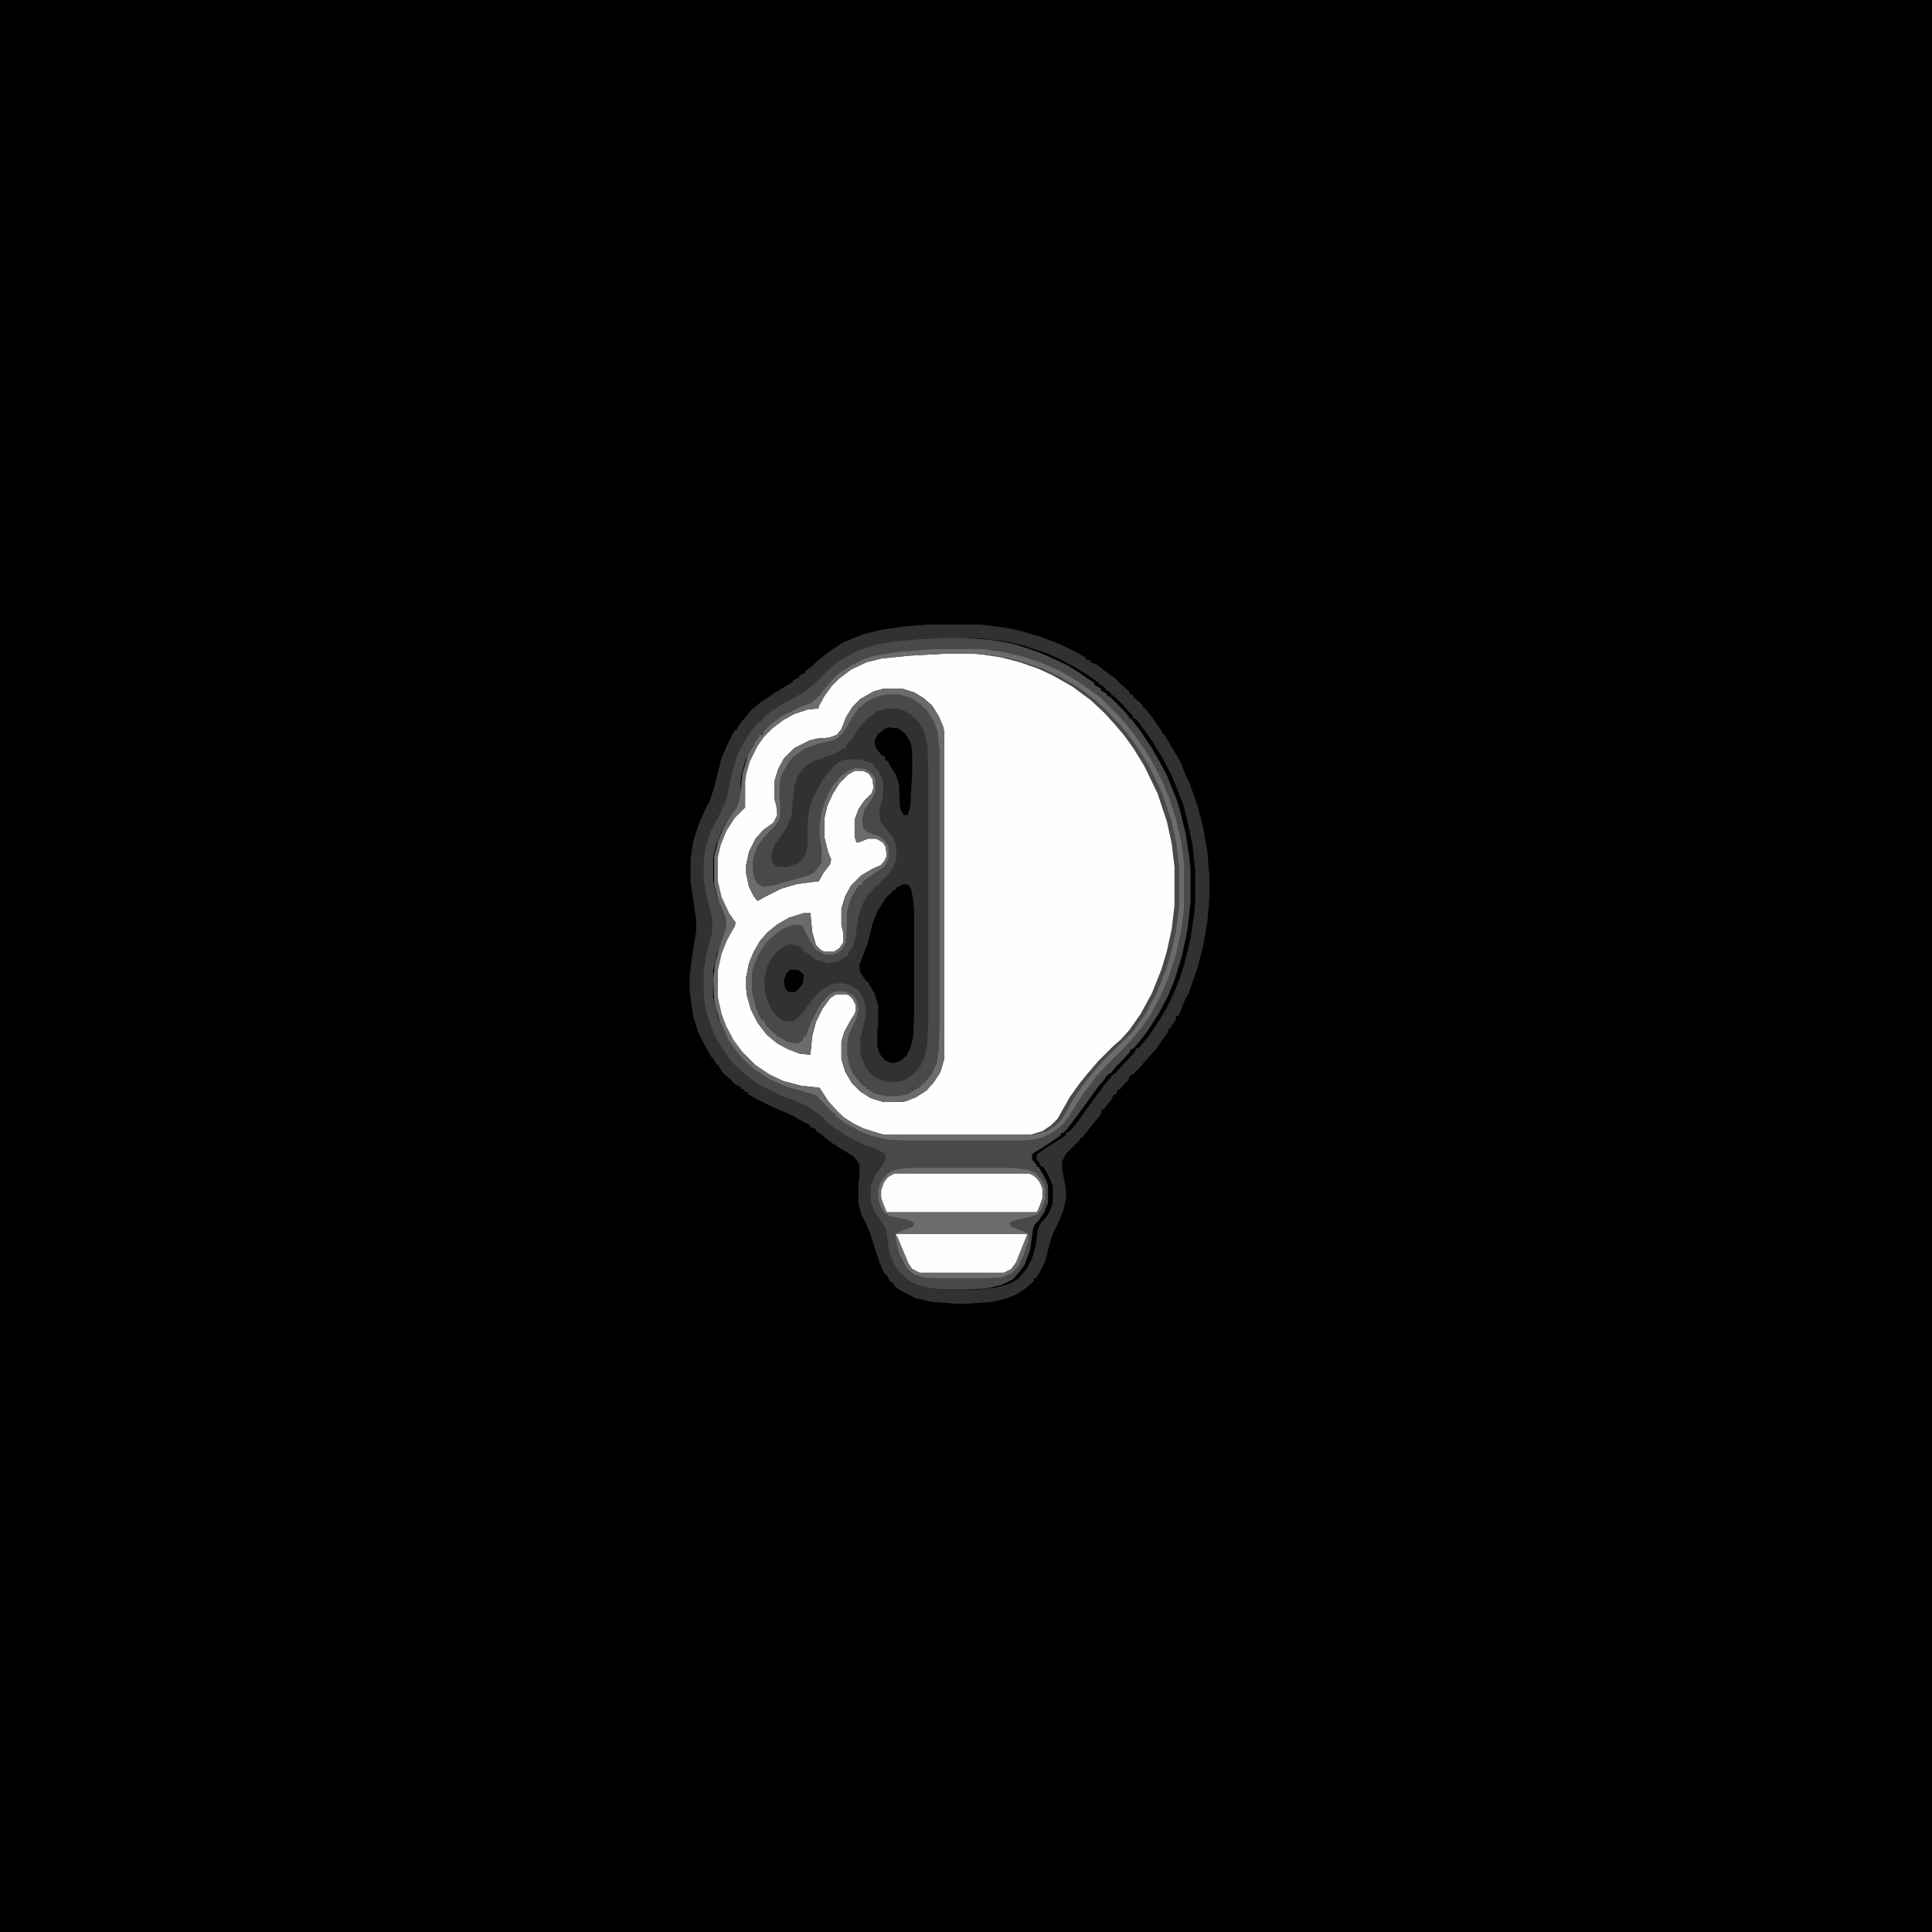 <?xml version="1.0" encoding="UTF-8"?>
<svg version="1.1" viewBox="0 0 2048 2048" width="4167" height="4167" xmlns="http://www.w3.org/2000/svg">
<path transform="translate(0)" d="m0 0h2048v2048h-2048z"/>
<path transform="translate(1e3 693)" d="m0 0h35l26 3 21 5 18 6 18 8 20 11 18 13 10 9 8 7 8 8 9 11 11 14 12 19 12 23 8 19 8 26 5 26 2 18v41l-3 25-6 27-9 27-11 24-11 18-10 13-12 13-10 9-12 12-18 22-10 15-12 21-9 9-12 6-8 2h-159l-20-6-11-5-10-6-10-9-7-7-9-14-2-3-19-2-19-5-17-8-14-10-15-15-10-15-8-17-4-13-2-11v-28l4-18 6-15 6-11 3-4-1-5-7-10-7-15-4-17v-25l4-16 6-14 9-13 10-10v-27l3-16 5-13 8-14 12-13 10-8 14-8 15-5 11-1 2-6 6-10 9-11 10-9 11-7 13-6 16-4 30-3z" fill="#FEFEFE"/>
<path transform="translate(937,730)" d="m0 0h19l13 4 10 6 9 8 7 11 5 12 1 5v346l-4 14-7 11-8 9-11 7-10 4-4 1h-21l-13-4-11-7-9-9-7-12-4-13v-19l3-10 7-13 4-6 1-3v-7l-3-6-4-4-3-1h-11l-6 4-8 11-7 14-4 15-2 20-11-1-13-5-11-6-11-9-10-13-7-14-4-14-1-8v-12l3-15 5-12 7-12 8-9 10-8 12-7 16-5h7l2 20 4 14 5 5 4 2h10l6-4 4-6v-10l-2-9v-17l4-13 6-11 11-11 12-7 9-4 4-5 2-5-1-9-3-5-7-4h-9l-10 4h-2l-2-6v-18l4-11 6-9 8-8 2-6-1-9-4-6-6-3h-9l-7 4-9 9-7 11-6 13-3 13v21l4 16 3 7-1 5-7 9-5 9-23 3-17 5-16 8-9 5-4-5-5-10-3-14v-9l3-14 7-14 8-9 11-8 4-8-1-10-2-7v-19l4-13 6-11 11-11 16-8 8-2 13-1 8-3 5-6 5-13 7-11 8-8 14-8z" fill="#313131"/>
<path transform="translate(1e3 676)" d="m0 0h22l26 2 19 3 9 2 24 8 12 5 19 9 13 8 10 7 6 4v2l4 2 3 2v2l6 3v2l4 2 15 15 5 6v2h2l10 13 12 18 8 14 8 15 10 25 3 9 7 28 4 27 1 12v33l-3 28-6 29-8 26-7 17-10 19-13 20-8 10-6 7h-2l-2 4-15 16-5 6h-2v2h-2l-2 4-7 8-10 14-11 15-12 16-4 4h-2l-1 3-15 10-13 8-2 2v5l5 6v2h2l8 14 2 6v18l-4 10-6 9-4 4-2 5-3 22-6 16-6 8-6 7-12 6-17 4-22 1h-26l-17-2-16-4-9-6-5-5-6-8-4-8-2-5-3-20-1-7-6-9-7-10-3-9v-16l5-13 10-13 1-7-4-4-24-10-17-9-8-6-3-1v-2l-4-2-6-5v-2l-4-2-12-9-11-5-17-6-22-11-17-12-5-4-7-8-8-9-7-11-8-15-6-18-2-9-1-9v-27l3-19 6-22v-15l-6-22-2-9-1-9v-21l2-13 5-17 17-34 7-33 6-18 9-16 9-12 6-6h2v-2l16-12 8-5 11-6 8-4 14-12 16-16 14-9 8-5 16-6 16-4 22-3 26-2zm-4 17-36 2-30 3-16 4-17 8-13 10-7 7-8 11-6 11v2l-11 1-15 5-11 6-12 9-9 9-7 10-8 16-4 14-1 8v27l-11 11-9 14-6 15-3 13v25l4 17 8 17 7 10-1 4-8 14-6 15-4 18v28l4 18 5 13 8 15 9 12 14 14 15 10 15 7 19 5 19 2 9 14 9 10 7 7 11 7 10 5 19 6 4 1h159l13-4 9-6 7-7 13-23 10-14 8-10 12-14 16-16 8-7 9-10 12-17 12-22 10-25 6-20 5-23 3-25v-41l-3-25-5-23-10-30-14-29-11-18-10-14-11-13-11-12-14-13-19-14-21-12-15-7-20-7-19-5-19-3-12-1z" fill="#494949"/>
<path transform="translate(937,730)" d="m0 0h19l13 4 10 6 9 8 7 11 5 12 1 5v346l-4 14-7 11-8 9-11 7-10 4-4 1h-21l-13-4-11-7-9-9-7-12-4-13v-19l3-10 7-13 4-6 1-3v-7l-3-6-4-4-3-1h-11l-6 4-8 11-7 14-4 15-2 20-11-1-13-5-11-6-11-9-10-13-7-14-4-14-1-8v-12l3-15 5-12 7-12 8-9 10-8 12-7 16-5h7l2 20 4 14 5 5 4 2h10l6-4 4-6v-10l-2-9v-17l4-13 6-11 11-11 12-7 9-4 4-5 2-5-1-9-3-5-7-4h-9l-10 4h-2l-2-6v-18l4-11 6-9 8-8 2-6-1-9-4-6-6-3h-9l-7 4-9 9-7 11-6 13-3 13v21l4 16 3 7-1 5-7 9-5 9-23 3-17 5-16 8-9 5-4-5-5-10-3-14v-9l3-14 7-14 8-9 11-8 4-8-1-10-2-7v-19l4-13 6-11 11-11 16-8 8-2 13-1 8-3 5-6 5-13 7-11 8-8 14-8zm3 21-10 3-11 8-8 9-7 11-7 8v2l-4 2-8 5-20 7-8 4-5 4-6 8-4 11-3 32-5 12-9 13v2h-2l-5 12v8l3 5 4 2h10l11-4 5-5 3-5 2-9v-23l2-15 3-10 8-16 3-5v-2h2l1-3 2-1v-2h2l3-5 7-6 4-2 6-1h13l9 3 5 2v2l5 5 5 10v17l-4 16 1 10 7 10 6 7 4 10v15l-6 12-5 5v2h-2l-4 4v2l-4 2-5 5v2h-2l-7 11-5 14-3 22-3 10-5 8v2l-4 2-6 4-11 2-14-4-10-8h-2l-1-3-6-4-8-1-9 4-5 4-6 8-4 8-3 15 1 13 3 9 5 10 6 7 5 3 9 1 6-3 7-8 10-14 8-8 12-7 10-1 9 2 9 6 6 10 2 10-1 10-5 21v17l5 12 4 6 5 5 8 4 7 2h9l9-2 10-7 6-7 5-9 3-16 1-22v-272l-1-22-3-13-5-10-6-7h-2v-2l-9-5-6-2z" fill="#494949"/>
<path transform="translate(984,662)" d="m0 0h55l24 3 16 3 24 7 21 8 16 8 11 6v2l5 1v2l6 2 9 7 11 8 5 5 10 9v2l4 2 1 3 3 1v2h2l5 6v2h2l7 9 7 10 4 6v2h2l8 14 5 8 5 9 5 13 4 8 9 26 6 24 4 24 2 25v22l-2 25-4 24-6 24-10 29-4 7-5 13-2 4h-2l-1 5-4 5-1 3h-2l-1 4-14 20-4 4-14 16-5 5-3 1-2 5-5 5-4 5h-2l-2 5-3 1-2 5-6 7-2 3h-2l-1 5-20 25h-2v2l-15 15-4 8v9l4 21v9l-3 14-7 16-4 8-4 13-4 16-6 12-4 6h-2v3l-8 7-10 7-13 5-12 3-28 2h-12l-26-2-17-4-17-9-6-5v-2l-3-1-3-5v-2h-2l-3-5-3-7-6-18-4-13-5-12-5-10-3-11v-23l1-5v-14l-6-8-13-8-11-7-11-9-5-3v-2l-5-2-2-1v-2l-5-2-14-8-21-9-16-8-9-5v-2l-4-1v-2l-4-1v-2l-5-2-5-5-8-7-5-7v-2h-2l-3-5v-2h-2l-8-14-7-14-5-16-3-20-1-8v-14l2-18 5-31v-12l-4-27-2-14v-23l3-20 6-18 8-18 3-5 5-15 8-32 8-18 6-11h2l2-5 9-11 5-6 10-8 15-10 13-8h2v-2h3v-2l5-3h2v-2l4-3h2l1-3 7-5 5-5 14-11 14-9 19-8 19-5 27-4zm21 14-36 2-21 2-18 3-19 6-12 6-14 9-10 9-13 13-10 8-16 9-6 3-11 7-10 8v2l-4 2-9 10-10 16-5 11-6 21-5 25-7 15-6 11-4 8-5 17-2 13v21l2 12 4 17 3 11v15l-6 22-3 19v27l2 14 5 16 5 12 8 14 8 11 7 8 8 7 13 10 9 5 16 8 16 6 12 5 13 9 3 3h2l1 3 7 6h2v2l9 5 5 4 16 8 16 6 9 5 1 6-4 7-7 9-5 13v16l4 10 12 18 1 7 3 20 5 11 6 9 5 5 5 4 8 4 18 4 21 1h26l18-2 15-4 10-6 9-11 5-10 4-14 2-17 3-6 7-8 4-8 2-6v-18l-5-12-5-8h-2l-2-4-3-4v-5l8-6 16-10 7-5v-2l4-2 7-8 7-10 11-15 14-19 5-5v-2h2v-2h2l7-8 7-7 7-8 1-3 4-2 10-12 10-15 9-15 8-17 6-15 5-16 6-25 4-27 1-12v-33l-3-28-6-28-4-15-12-30-10-19-11-18-13-18-4-5h-2l-2-4-11-12-9-9h-2v-2l-4-3h-2v-2l-5-4h-2v-2l-13-9-13-8-15-8-13-6-27-9-17-4-24-3-16-1z" fill="#313131"/>
<path transform="translate(937,730)" d="m0 0h19l13 4 10 6 9 8 7 11 5 12 1 5v346l-4 14-7 11-8 9-11 7-10 4-4 1h-21l-13-4-11-7-9-9-7-12-4-13v-19l3-10 7-13 4-6 1-3v-7l-3-6-4-4-3-1h-11l-6 4-8 11-7 14-4 15-2 20-11-1-13-5-11-6-11-9-10-13-7-14-4-14-1-8v-12l3-15 5-12 7-12 8-9 10-8 12-7 16-5h7l2 20 4 14 5 5 4 2h10l6-4 4-6v-10l-2-9v-17l4-13 6-11 11-11 12-7 9-4 4-5 2-5-1-9-3-5-7-4h-9l-10 4h-2l-2-6v-18l4-11 6-9 8-8 2-6-1-9-4-6-6-3h-9l-7 4-9 9-7 11-6 13-3 13v21l4 16 3 7-1 5-7 9-5 9-23 3-17 5-16 8-9 5-4-5-5-10-3-14v-9l3-14 7-14 8-9 11-8 4-8-1-10-2-7v-19l4-13 6-11 11-11 16-8 8-2 13-1 8-3 5-6 5-13 7-11 8-8 14-8zm3 6-12 3-8 4-10 8-7 10-6 11-6 8-6 4-16 4-15 5-12 8-6 7-7 12-2 7-1 14 1 10v15l-4 8-11 11v2h-2l-7 10-4 10-1 6v10l2 9 3 5 6 3 9-1 29-8 10-3 6-3 7-9 1-3v-13l-2-16v-10l2-13 4-13 7-14 9-11 10-7 6-2 10 1 6 4 4 5 1 2v13l-4 8-8 12-2 9 1 10 4 4 12 4 6 4 4 6 1 3v11l-5 9-15 10-8 6v2l-4 2-7 11-4 11-1 6-1 31-4 8-5 4-6 2h-7l-10-5-6-9-8-16-4-2-9 1-9 4-9 7-6 5-9 13-5 11-2 6-1 7v17l4 16 4 10 3 5h2l2 5 9 9h2v2l13 7 9 1 6-3 1-4h2l6-16 9-17 8-10 6-4 4-1h9l8 4 4 5 2 10-2 9-7 15-2 6-1 8v9l2 11 4 10 8 10 4 4h2v2l9 5 12 3h13l10-2 12-7 4-3v-2h2l8-10 5-11 2-13 1-25v-293l-2-20-4-11-6-10-3-4h-2v-2h-2v-2l-11-7-13-4z" fill="#6C6C6C"/>
<path transform="translate(992,688)" d="m0 0h49l21 3 22 5 21 7 18 8 16 9 10 7 17 12 23 23v2h2l13 17 11 16 6 10 11 21 7 17 7 21 6 26 3 23v49l-3 23-6 27-8 24-9 20-9 17-7 10-9 12-9 10-22 22-7 8-2 3h-2l-2 4-10 13-10 15-6 10-6 8-5 5-8 6-11 5-9 2-13 1h-122l-19-1-17-4-13-5-16-9-9-7v-2l-4-2-9-10-8-8-13-4-18-5-18-8-17-11-11-10-9-11-7-10-8-17-5-15-2-10-1-22 2-17 4-15 6-17 2-7-1-10-8-19-4-16v-29l4-16 5-12 8-14 7-10 3-8 3-28 6-20 8-14 5-7h2l2-4 7-7 12-9 16-8 15-6 6-5 1-2h2l2-4 11-13 7-7 14-9 12-6 13-4 25-4zm9 5-36 2-30 3-16 4-17 8-13 10-7 7-8 11-6 11v2l-11 1-15 5-11 6-12 9-9 9-7 10-8 16-4 14-1 8v27l-11 11-9 14-6 15-3 13v25l4 17 8 17 7 10-1 4-8 14-6 15-4 18v28l4 18 5 13 8 15 9 12 14 14 15 10 15 7 19 5 19 2 9 14 9 10 7 7 11 7 10 5 19 6 4 1h159l13-4 9-6 7-7 13-23 10-14 8-10 12-14 16-16 8-7 9-10 12-17 12-22 10-25 6-20 5-23 3-25v-41l-3-25-5-23-10-30-14-29-11-18-10-14-11-13-11-12-14-13-19-14-21-12-15-7-20-7-19-5-19-3-12-1z" fill="#6C6C6C"/>
<path transform="translate(958,937)" d="m0 0 5 1 3 5 2 11 1 12v111l-1 22-3 12-4 8-7 6-8 2-8-3-5-6-3-8v-17l1-7v-20l-4-13-6-10v-2h-2l-7-10-1-8 9-24 5-20 5-13 9-14 9-9h2v-2z"/>
<path transform="translate(948,1244)" d="m0 0h143l6 3 6 7 2 6v10l-5 14-1 1h-159l-5-12-1-4v-7l3-9 5-6z" fill="#FEFEFE"/>
<path transform="translate(950,1308)" d="m0 0h139l-1 5-11 27-6 7-7 3h-89l-8-4-6-9-11-27z" fill="#FEFEFE"/>
<path transform="translate(966,1238)" d="m0 0h107l17 2 8 4 7 8 3 8v11l-4 11-4 5-8 3-14 3-8 3 1 4 18 7v1h-139l3-2 15-6 1-4-7-3-19-4-6-4-5-10-1-5v-9l3-9 7-8 5-3 9-2zm-18 6-7 4-5 7-2 7v7l4 12 2 4h159l4-8 2-7v-10l-4-9-7-6-3-1z" fill="#6C6C6C"/>
<path transform="translate(942,771)" d="m0 0 10 1 8 6 4 7 2 5 1 9v17l-2 39-3 9h-4l-3-5-1-4-1-23-3-10-8-13v-2l-3-1-1-4-4-2-6-8-1-6 3-7 7-6z"/>
<path transform="translate(1089,1308)" d="m0 0h1v8l-5 15-6 12-7 7-11 4-15 1h-52l-15-1-10-3-8-7-8-16-4-16 2-2 12 29 4 6 8 4h89l8-4 5-7z" fill="#6C6C6C"/>
<path transform="translate(838,1028)" d="m0 0h8l5 4 1 2-1 9-6 7-4 2-6-1-3-4-1-8 3-8z"/>
</svg>
